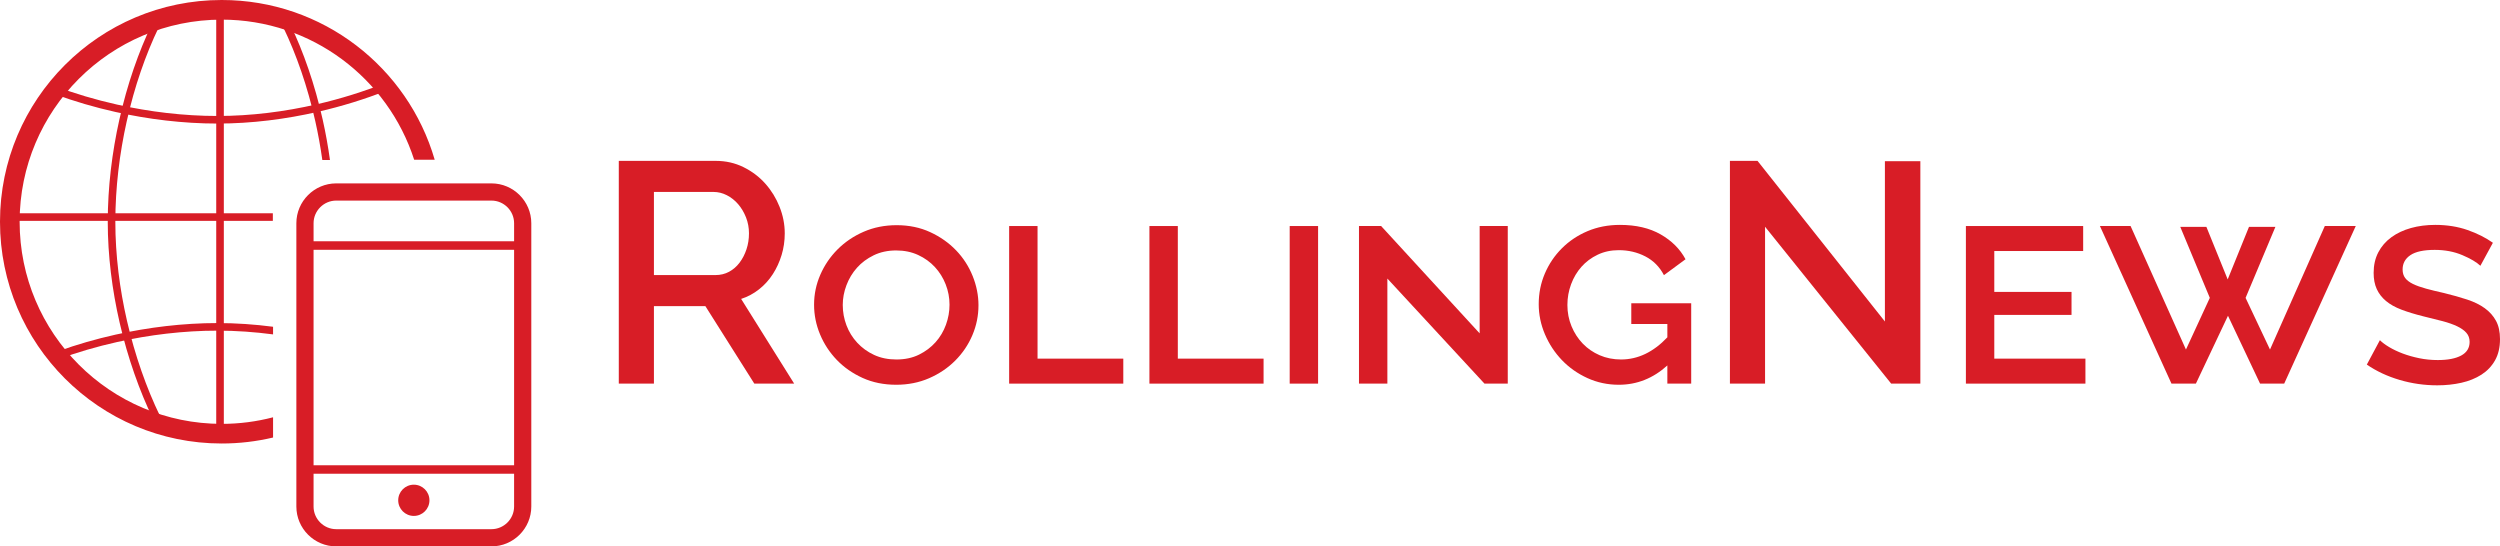 <?xml version="1.0" encoding="UTF-8"?>
<!DOCTYPE svg PUBLIC "-//W3C//DTD SVG 1.1//EN" "http://www.w3.org/Graphics/SVG/1.1/DTD/svg11.dtd">
<!-- Creator: CorelDRAW 2020 (64-Bit) -->
<svg xmlns="http://www.w3.org/2000/svg" xml:space="preserve" width="136.664mm" height="29.868mm" version="1.1" style="shape-rendering:geometricPrecision; text-rendering:geometricPrecision; image-rendering:optimizeQuality; fill-rule:evenodd; clip-rule:evenodd"
viewBox="0 0 13979.91 3055.32"
 xmlns:xlink="http://www.w3.org/1999/xlink"
 xmlns:xodm="http://www.corel.com/coreldraw/odm/2003">
 <defs>
  <style type="text/css">
   <![CDATA[
    .fil1 {fill:#D81D26}
    .fil0 {fill:#D81D26;fill-rule:nonzero}
   ]]>
  </style>
 </defs>
 <g id="Capa_x0020_1">
  <g id="_485207664">
   <g>
    <path class="fil0" d="M856 2343.32c-75.6,-156.32 -141.64,-341.67 -187.32,-540.53 -41.41,-180.32 -66.13,-371.77 -66.13,-562.75 0,-193.34 23.93,-387.82 64.82,-570.87 44.02,-196.97 107.71,-380.48 182.38,-534.9l38.12 18.39c-73.41,151.79 -135.99,332.14 -179.23,525.64 -40.17,179.76 -63.67,371.11 -63.67,561.75 0,187.94 24.28,376.16 64.98,553.3 44.95,195.7 109.87,377.97 184.17,531.58l-38.12 18.4z"/>
    <path class="fil0" d="M1845.13 894.51c-10.51,-76.41 -24.19,-151.8 -40.62,-225.34 -44.03,-196.97 -107.71,-380.48 -182.38,-534.9l-38.12 18.39c73.41,151.79 135.99,332.14 179.23,525.64 15.76,70.53 28.96,142.85 39.17,216.22l42.73 0z"/>
    <path class="fil0" d="M1526.94 1827.23c-102.31,-13.34 -206.37,-20.66 -310.27,-20.66 -193.34,0 -387.82,23.93 -570.87,64.82 -110.66,24.73 -217.07,55.68 -316.48,91.29l0 44.98c101.84,-37.22 211.43,-69.48 325.6,-94.99 179.76,-40.17 371.11,-63.67 561.75,-63.67 103.98,0 208.05,7.45 310.27,20.98l0 -42.75z"/>
    <path class="fil0" d="M2155.69 509.06c-116.28,45.54 -243.24,85.2 -376.26,115.76 -180.32,41.42 -371.77,66.14 -562.75,66.14 -193.34,0 -387.82,-23.93 -570.87,-64.83 -118.11,-26.39 -231.38,-59.86 -336.44,-98.53l0 -45.13c107.44,40.37 223.9,75.21 345.57,102.4 179.76,40.16 371.11,63.67 561.75,63.67 187.94,0 376.16,-24.29 553.3,-64.98 136.87,-31.45 267.18,-72.65 385.71,-120.01l0 45.52z"/>
    <path class="fil1" d="M1240.03 0c564.47,0 1040.78,377.18 1190.81,893.23l-114.85 0c-146.4,-454.54 -572.74,-783.45 -1075.97,-783.45 -624.22,0 -1130.24,506.04 -1130.24,1130.26 0,624.22 506.03,1130.24 1130.24,1130.24 99.16,0 195.32,-12.82 286.96,-36.8l0 113.14c-92.12,21.83 -188.18,33.44 -286.96,33.44 -684.85,0 -1240.03,-555.18 -1240.03,-1240.03 0,-684.86 555.18,-1240.04 1240.03,-1240.04z"/>
    <polygon class="fil0" points="1251.62,47.41 1251.62,2432.66 1209.17,2432.66 1209.17,47.41 "/>
    <polygon class="fil0" points="1525.71,1235.06 26.55,1235.06 26.55,1192.62 1525.71,1192.62 "/>
    <path class="fil0" d="M1879.99 1025.5l868.27 0c61.3,0 117.01,25.04 157.36,65.39 40.33,40.34 65.39,96.05 65.39,157.36l0 1584.34c0,61.3 -25.05,117.01 -65.39,157.36 -40.34,40.33 -96.05,65.39 -157.36,65.39l-868.27 0c-61.3,0 -117,-25.05 -157.35,-65.39 -40.35,-40.34 -65.4,-96.05 -65.4,-157.36l0 -1584.34c0,-61.3 25.04,-117.01 65.4,-157.36 40.34,-40.34 96.04,-65.39 157.35,-65.39zm-126.56 1576.31l1121.39 0 0 -1205.08 -1121.39 0 0 1205.08zm1121.39 47.4l-1121.39 0 0 183.37c0,34.75 14.26,66.39 37.21,89.34 22.96,22.95 54.59,37.21 89.34,37.21l868.27 0c34.76,0 66.39,-14.26 89.35,-37.21 22.95,-22.95 37.2,-54.59 37.2,-89.34l0 -183.37zm-1121.39 -1299.9l1121.39 0 0 -101.07c0,-34.76 -14.25,-66.39 -37.2,-89.34 -22.96,-22.96 -54.59,-37.21 -89.35,-37.21l-868.27 0c-34.75,0 -66.38,14.25 -89.34,37.21 -22.95,22.95 -37.21,54.58 -37.21,89.34l0 101.07zm560.7 1361.05c48.22,0 87.32,39.1 87.32,87.33 0,48.22 -39.1,87.32 -87.32,87.32 -48.23,0 -87.33,-39.1 -87.33,-87.32 0,-48.23 39.1,-87.33 87.33,-87.33z"/>
   </g>
   <path class="fil0" d="M3460.24 2145.2l0 -1245.58 542.09 0c56.14,0 107.9,11.69 155.26,35.09 47.37,23.39 88.01,54.09 121.92,92.11 33.92,38.01 60.53,81.28 79.83,129.82 19.29,48.54 28.94,97.95 28.94,148.24 0,42.1 -5.84,82.45 -17.54,121.04 -11.69,38.6 -28.07,74.27 -49.12,107.02 -21.05,32.74 -46.78,61.1 -77.19,85.08 -30.4,23.98 -63.74,41.82 -99.99,53.51l296.48 473.67 -222.8 0 -273.68 -433.32 -287.71 0 0 433.32 -196.49 0zm196.49 -607l343.85 0c28.07,0 53.51,-6.14 76.31,-18.42 22.81,-12.28 42.4,-29.24 58.77,-50.87 16.38,-21.64 29.25,-46.49 38.6,-74.56 9.36,-28.07 14.03,-57.89 14.03,-89.47 0,-31.58 -5.55,-61.41 -16.66,-89.48 -11.11,-28.07 -25.73,-52.63 -43.85,-73.68 -18.13,-21.05 -39.18,-37.72 -63.16,-50 -23.98,-12.28 -48.84,-18.41 -74.56,-18.41l-333.32 0 0 464.89z"/>
   <polygon id="1" class="fil0" points="9870.14,1268.03 9870.14,2145.2 9673.66,2145.2 9673.66,899.62 9828.04,899.62 10540.3,1797.85 10540.3,901.38 10738.53,901.38 10738.53,2145.2 10575.39,2145.2 "/>
   <path id="2" class="fil0" d="M5011.17 2151.56c-68.8,0 -131.25,-12.7 -187.36,-38.1 -56.1,-25.41 -104.27,-59.02 -144.49,-100.83 -40.22,-41.82 -71.45,-89.45 -93.68,-142.9 -22.23,-53.46 -33.35,-108.77 -33.35,-165.93 0,-58.22 11.65,-114.06 34.93,-167.52 23.29,-53.45 55.58,-100.82 96.86,-142.11 41.28,-41.29 89.98,-74.1 146.08,-98.45 56.11,-24.35 117.49,-36.52 184.19,-36.52 68.8,0 131.25,12.97 187.36,38.9 56.11,25.93 104.27,59.81 144.49,101.62 40.23,41.82 71.19,89.71 92.89,143.7 21.7,53.98 32.55,108.5 32.55,163.55 0,58.22 -11.39,114.06 -34.15,167.52 -22.75,53.45 -54.78,100.82 -96.05,142.11 -41.29,41.29 -89.98,74.1 -146.09,98.45 -56.1,24.35 -117.49,36.52 -184.19,36.52zm-298.5 -446.18c0,39.16 6.87,77.01 20.64,113.53 13.76,36.52 33.87,69.07 60.33,97.65 26.46,28.58 57.96,51.34 94.48,68.28 36.52,16.93 78.06,25.4 124.65,25.4 47.63,0 89.71,-8.99 126.23,-27 36.52,-17.99 67.48,-41.28 92.88,-69.86 25.41,-28.58 44.72,-61.13 57.96,-97.66 13.23,-36.52 19.85,-73.83 19.85,-111.94 0,-39.17 -7.14,-77.01 -21.43,-113.53 -14.29,-36.52 -34.41,-68.8 -60.34,-96.86 -25.93,-28.05 -57.16,-50.54 -93.68,-67.48 -36.52,-16.93 -77.54,-25.4 -123.06,-25.4 -46.57,0 -88.38,8.99 -125.43,27 -37.05,17.99 -68.28,41.28 -93.68,69.86 -25.41,28.58 -44.99,61.13 -58.75,97.66 -13.77,36.52 -20.64,73.3 -20.64,110.35z"/>
   <polygon id="3" class="fil0" points="5643.13,2145.2 5643.13,1263.96 5801.91,1263.96 5801.91,2005.47 6281.44,2005.47 6281.44,2145.2 "/>
   <polygon id="4" class="fil0" points="6427.52,2145.2 6427.52,1263.96 6586.3,1263.96 6586.3,2005.47 7065.83,2005.47 7065.83,2145.2 "/>
   <polygon id="5" class="fil0" points="7211.91,2145.2 7211.91,1263.96 7370.69,1263.96 7370.69,2145.2 "/>
   <polygon id="6" class="fil0" points="7758.12,1557.71 7758.12,2145.2 7599.34,2145.2 7599.34,1263.96 7723.19,1263.96 8274.16,1864.16 8274.16,1263.96 8431.36,1263.96 8431.36,2145.2 8301.16,2145.2 "/>
   <path id="7" class="fil0" d="M9323.72 2043.59c-79.39,71.98 -169.9,107.97 -271.52,107.97 -62.46,0 -120.94,-12.44 -175.45,-37.32 -54.52,-24.88 -101.88,-58.22 -142.12,-100.03 -40.22,-41.81 -71.97,-89.98 -95.27,-144.49 -23.28,-54.51 -34.93,-110.89 -34.93,-169.1 0,-60.34 11.39,-117.24 34.14,-170.7 22.76,-53.45 54.52,-100.55 95.28,-141.31 40.75,-40.75 88.65,-72.78 143.69,-96.06 55.04,-23.29 115.39,-34.93 181.02,-34.93 89.98,0 165.92,17.73 227.85,53.19 61.93,35.46 108.24,81.77 138.94,138.94l-120.68 88.91c-24.35,-46.57 -59.01,-81.51 -104,-104.79 -44.99,-23.29 -94.48,-34.93 -148.46,-34.93 -43.4,0 -82.84,8.47 -118.29,25.4 -35.47,16.94 -65.63,39.43 -90.51,67.48 -24.88,28.05 -44.19,60.6 -57.95,97.65 -13.77,37.05 -20.64,75.69 -20.64,115.92 0,42.34 7.67,82.03 23.02,119.08 15.35,37.05 36.26,69.33 62.73,96.86 26.46,27.52 57.95,49.22 94.47,65.1 36.52,15.88 76.49,23.81 119.89,23.81 94.2,0 180.48,-41.29 258.81,-123.85l0 -74.63 -201.65 0 0 -115.91 335.02 0 0 449.36 -133.37 0 0 -101.62z"/>
   <polygon id="8" class="fil0" points="11661.67,2005.47 11661.67,2145.2 10993.21,2145.2 10993.21,1263.96 11648.98,1263.96 11648.98,1403.69 11151.99,1403.69 11151.99,1632.33 11583.88,1632.33 11583.88,1760.95 11151.99,1760.95 11151.99,2005.47 "/>
   <polygon id="9" class="fil0" points="12192.02,1268.72 12338.09,1268.72 12457.18,1562.48 12576.26,1268.72 12723.94,1268.72 12557.22,1665.68 12693.77,1954.66 13000.22,1263.96 13173.29,1263.96 12773.16,2145.2 12638.19,2145.2 12458.77,1765.71 12279.35,2145.2 12142.79,2145.2 11742.66,1263.96 11914.15,1263.96 12223.77,1954.66 12357.15,1665.68 "/>
   <path id="10" class="fil0" d="M13870.34 1486.26c-21.16,-20.11 -54.78,-39.97 -100.82,-59.55 -46.05,-19.58 -97.65,-29.38 -154.81,-29.38 -61.4,0 -106.65,9.8 -135.76,29.38 -29.11,19.58 -43.66,46.31 -43.66,80.19 0,19.05 4.76,34.93 14.29,47.63 9.52,12.7 24.08,23.82 43.66,33.35 19.59,9.52 43.94,18.26 73.04,26.2 29.11,7.94 62.73,16.14 100.83,24.61 47.64,11.64 90.78,23.82 129.41,36.52 38.64,12.7 71.45,28.85 98.44,48.44 27,19.58 47.9,43.13 62.73,70.65 14.81,27.52 22.23,61.4 22.23,101.62 0,46.57 -9.27,86.27 -27.79,119.09 -18.53,32.82 -43.92,59.55 -76.21,80.19 -32.28,20.63 -69.6,35.72 -111.94,45.24 -42.35,9.53 -87.34,14.29 -134.97,14.29 -71.98,0 -142.12,-10.06 -210.39,-30.17 -68.28,-20.11 -129.41,-48.69 -183.39,-85.74l73.04 -136.55c12.7,12.7 30.17,25.67 52.39,38.9 22.23,13.23 47.37,25.14 75.42,35.72 28.05,10.59 58.75,19.32 92.1,26.21 33.35,6.87 68.02,10.32 104,10.32 56.11,0 99.77,-8.47 131,-25.41 31.23,-16.94 46.84,-42.34 46.84,-76.22 0,-20.11 -6.09,-37.04 -18.26,-50.81 -12.17,-13.76 -29.38,-25.93 -51.61,-36.52 -22.23,-10.59 -49.22,-20.11 -80.98,-28.58 -31.76,-8.47 -67.75,-17.46 -107.97,-27 -46.57,-11.64 -87.33,-24.08 -122.26,-37.31 -34.93,-13.24 -63.78,-29.38 -86.54,-48.44 -22.76,-19.05 -39.96,-41.28 -51.61,-66.69 -11.64,-25.4 -17.46,-55.58 -17.46,-90.51 0,-43.39 8.74,-81.77 26.2,-115.11 17.47,-33.35 41.82,-61.4 73.04,-84.16 31.23,-22.76 67.75,-39.96 109.57,-51.61 41.81,-11.64 87.06,-17.46 135.75,-17.46 65.63,0 125.71,9.52 180.22,28.58 54.51,19.06 101.88,42.87 142.11,71.45l-69.87 128.61z"/>
  </g>
 </g>
</svg>
